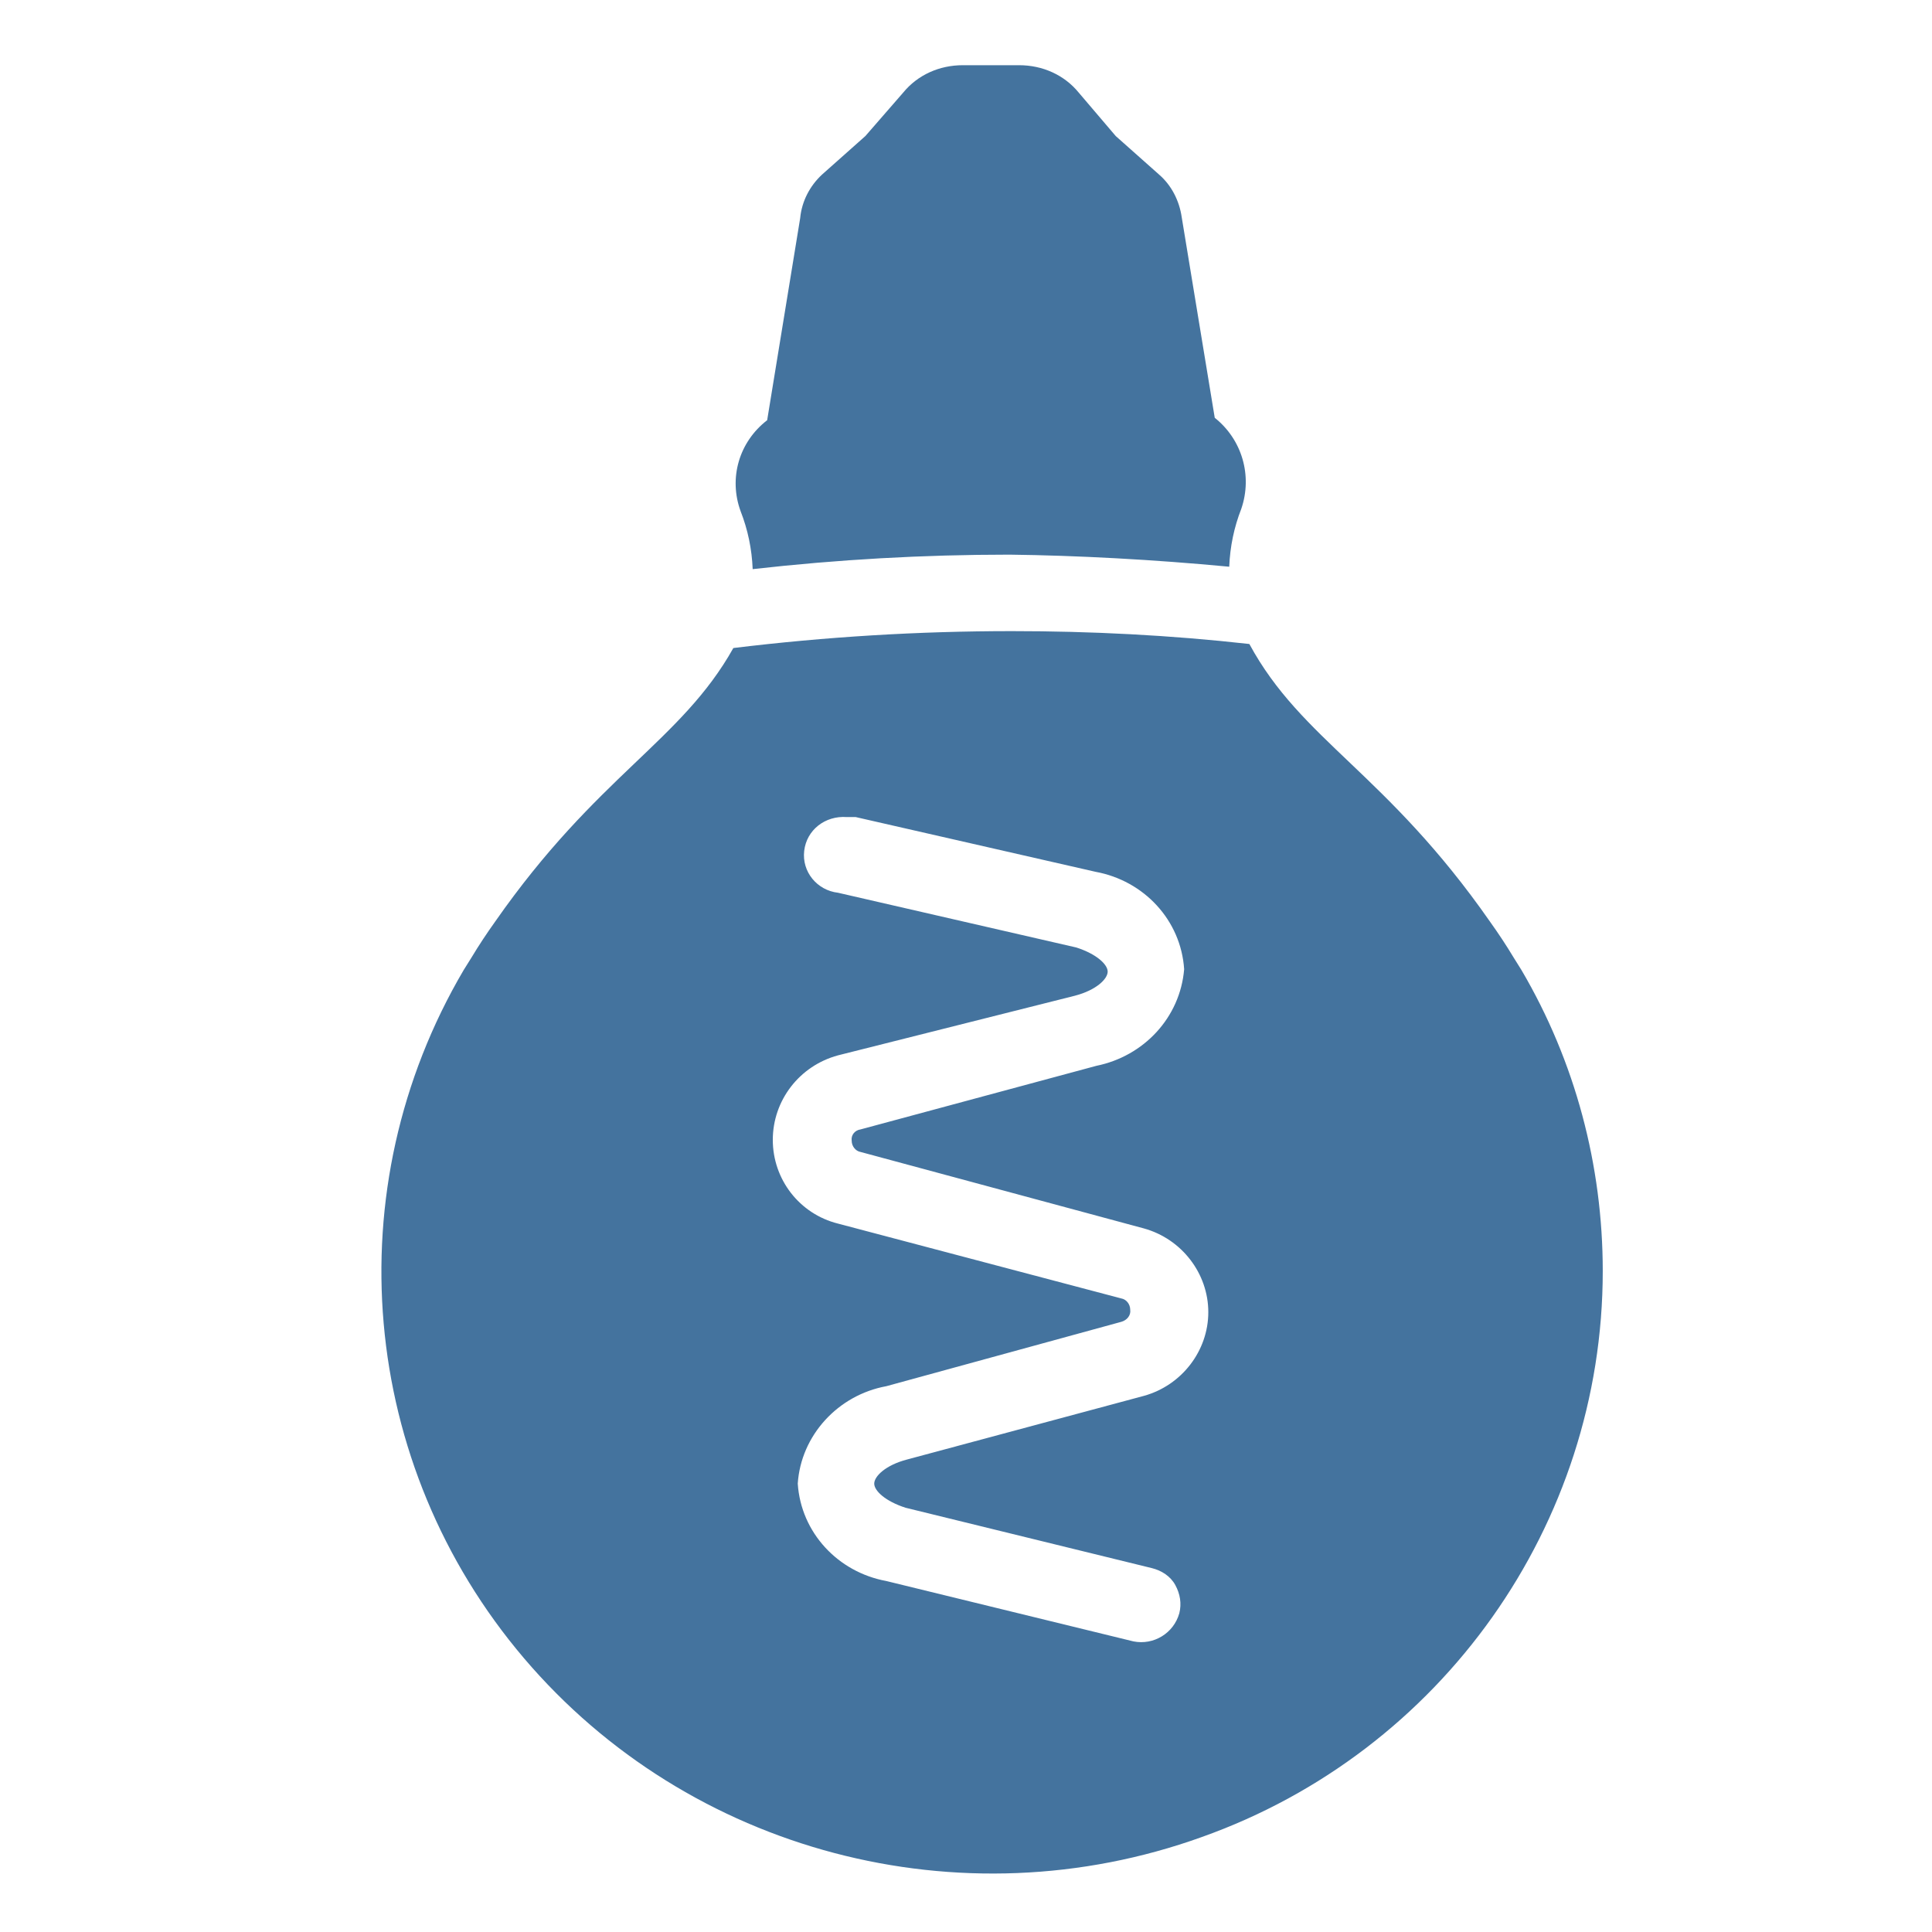 <svg viewBox="0 0 24 24" fill="#44739e" xmlns="http://www.w3.org/2000/svg"><title>hue:bulb-filament-hung</title><desc>Source: https://github.com/arallsopp/hass-hue-icons</desc><path d="M15.27,7.04c0.01-0.25,0.06-0.49,0.15-0.72c0.14-0.41,0.01-0.86-0.33-1.13l-0.41-2.49 c-0.03-0.21-0.13-0.4-0.28-0.53l-0.45-0.4l-0.09-0.08L13.4,1.15c-0.18-0.22-0.45-0.34-0.74-0.34h-0.7c-0.29,0-0.56,0.12-0.74,0.34 l-0.47,0.54l-0.09,0.08l-0.45,0.4C10.06,2.31,9.96,2.5,9.94,2.71L9.53,5.22C9.18,5.49,9.05,5.94,9.2,6.35 c0.09,0.23,0.14,0.47,0.15,0.72c1.06-0.12,2.12-0.18,3.19-0.18C13.37,6.9,14.32,6.95,15.27,7.04z M19.91,15.79 c0-1.31-0.34-2.6-1.01-3.74l-0.1-0.16c-0.09-0.15-0.19-0.3-0.29-0.44c-1.29-1.85-2.34-2.25-2.99-3.45 c-0.98-0.11-1.97-0.16-2.95-0.16c-1.16,0-2.31,0.07-3.46,0.21c-0.65,1.16-1.69,1.58-2.96,3.4c-0.1,0.14-0.2,0.29-0.29,0.44 l-0.1,0.16c-1.6,2.72-1.3,6.14,0.75,8.55c2.05,2.41,5.42,3.3,8.42,2.22C17.91,21.76,19.91,18.94,19.91,15.79L19.91,15.79z M14.21,15.26c0.47,0.13,0.8,0.56,0.8,1.04c0,0.48-0.33,0.91-0.8,1.04l-2.94,0.79c-0.27,0.07-0.41,0.21-0.41,0.3 c0,0.09,0.14,0.22,0.39,0.3l3.06,0.75c0.12,0.03,0.23,0.1,0.29,0.21c0.06,0.11,0.08,0.23,0.05,0.35c-0.07,0.25-0.32,0.4-0.57,0.35 l-3.07-0.75c-0.6-0.11-1.06-0.6-1.1-1.21c0.04-0.6,0.5-1.1,1.1-1.21l2.92-0.8c0.07-0.02,0.12-0.08,0.11-0.15 c0-0.07-0.05-0.13-0.11-0.14l-3.52-0.93c-0.48-0.12-0.81-0.55-0.81-1.04c0-0.49,0.33-0.92,0.81-1.05l2.94-0.74 c0.27-0.07,0.41-0.21,0.41-0.3s-0.14-0.22-0.39-0.3l-2.96-0.68c-0.26-0.03-0.45-0.26-0.42-0.52c0.03-0.26,0.26-0.44,0.53-0.42h0.11 l2.98,0.68c0.6,0.11,1.06,0.6,1.1,1.21c-0.05,0.6-0.5,1.08-1.09,1.2l-2.93,0.79c-0.07,0.01-0.12,0.07-0.11,0.14 c0,0.07,0.05,0.13,0.11,0.14L14.21,15.26z"/></svg>
